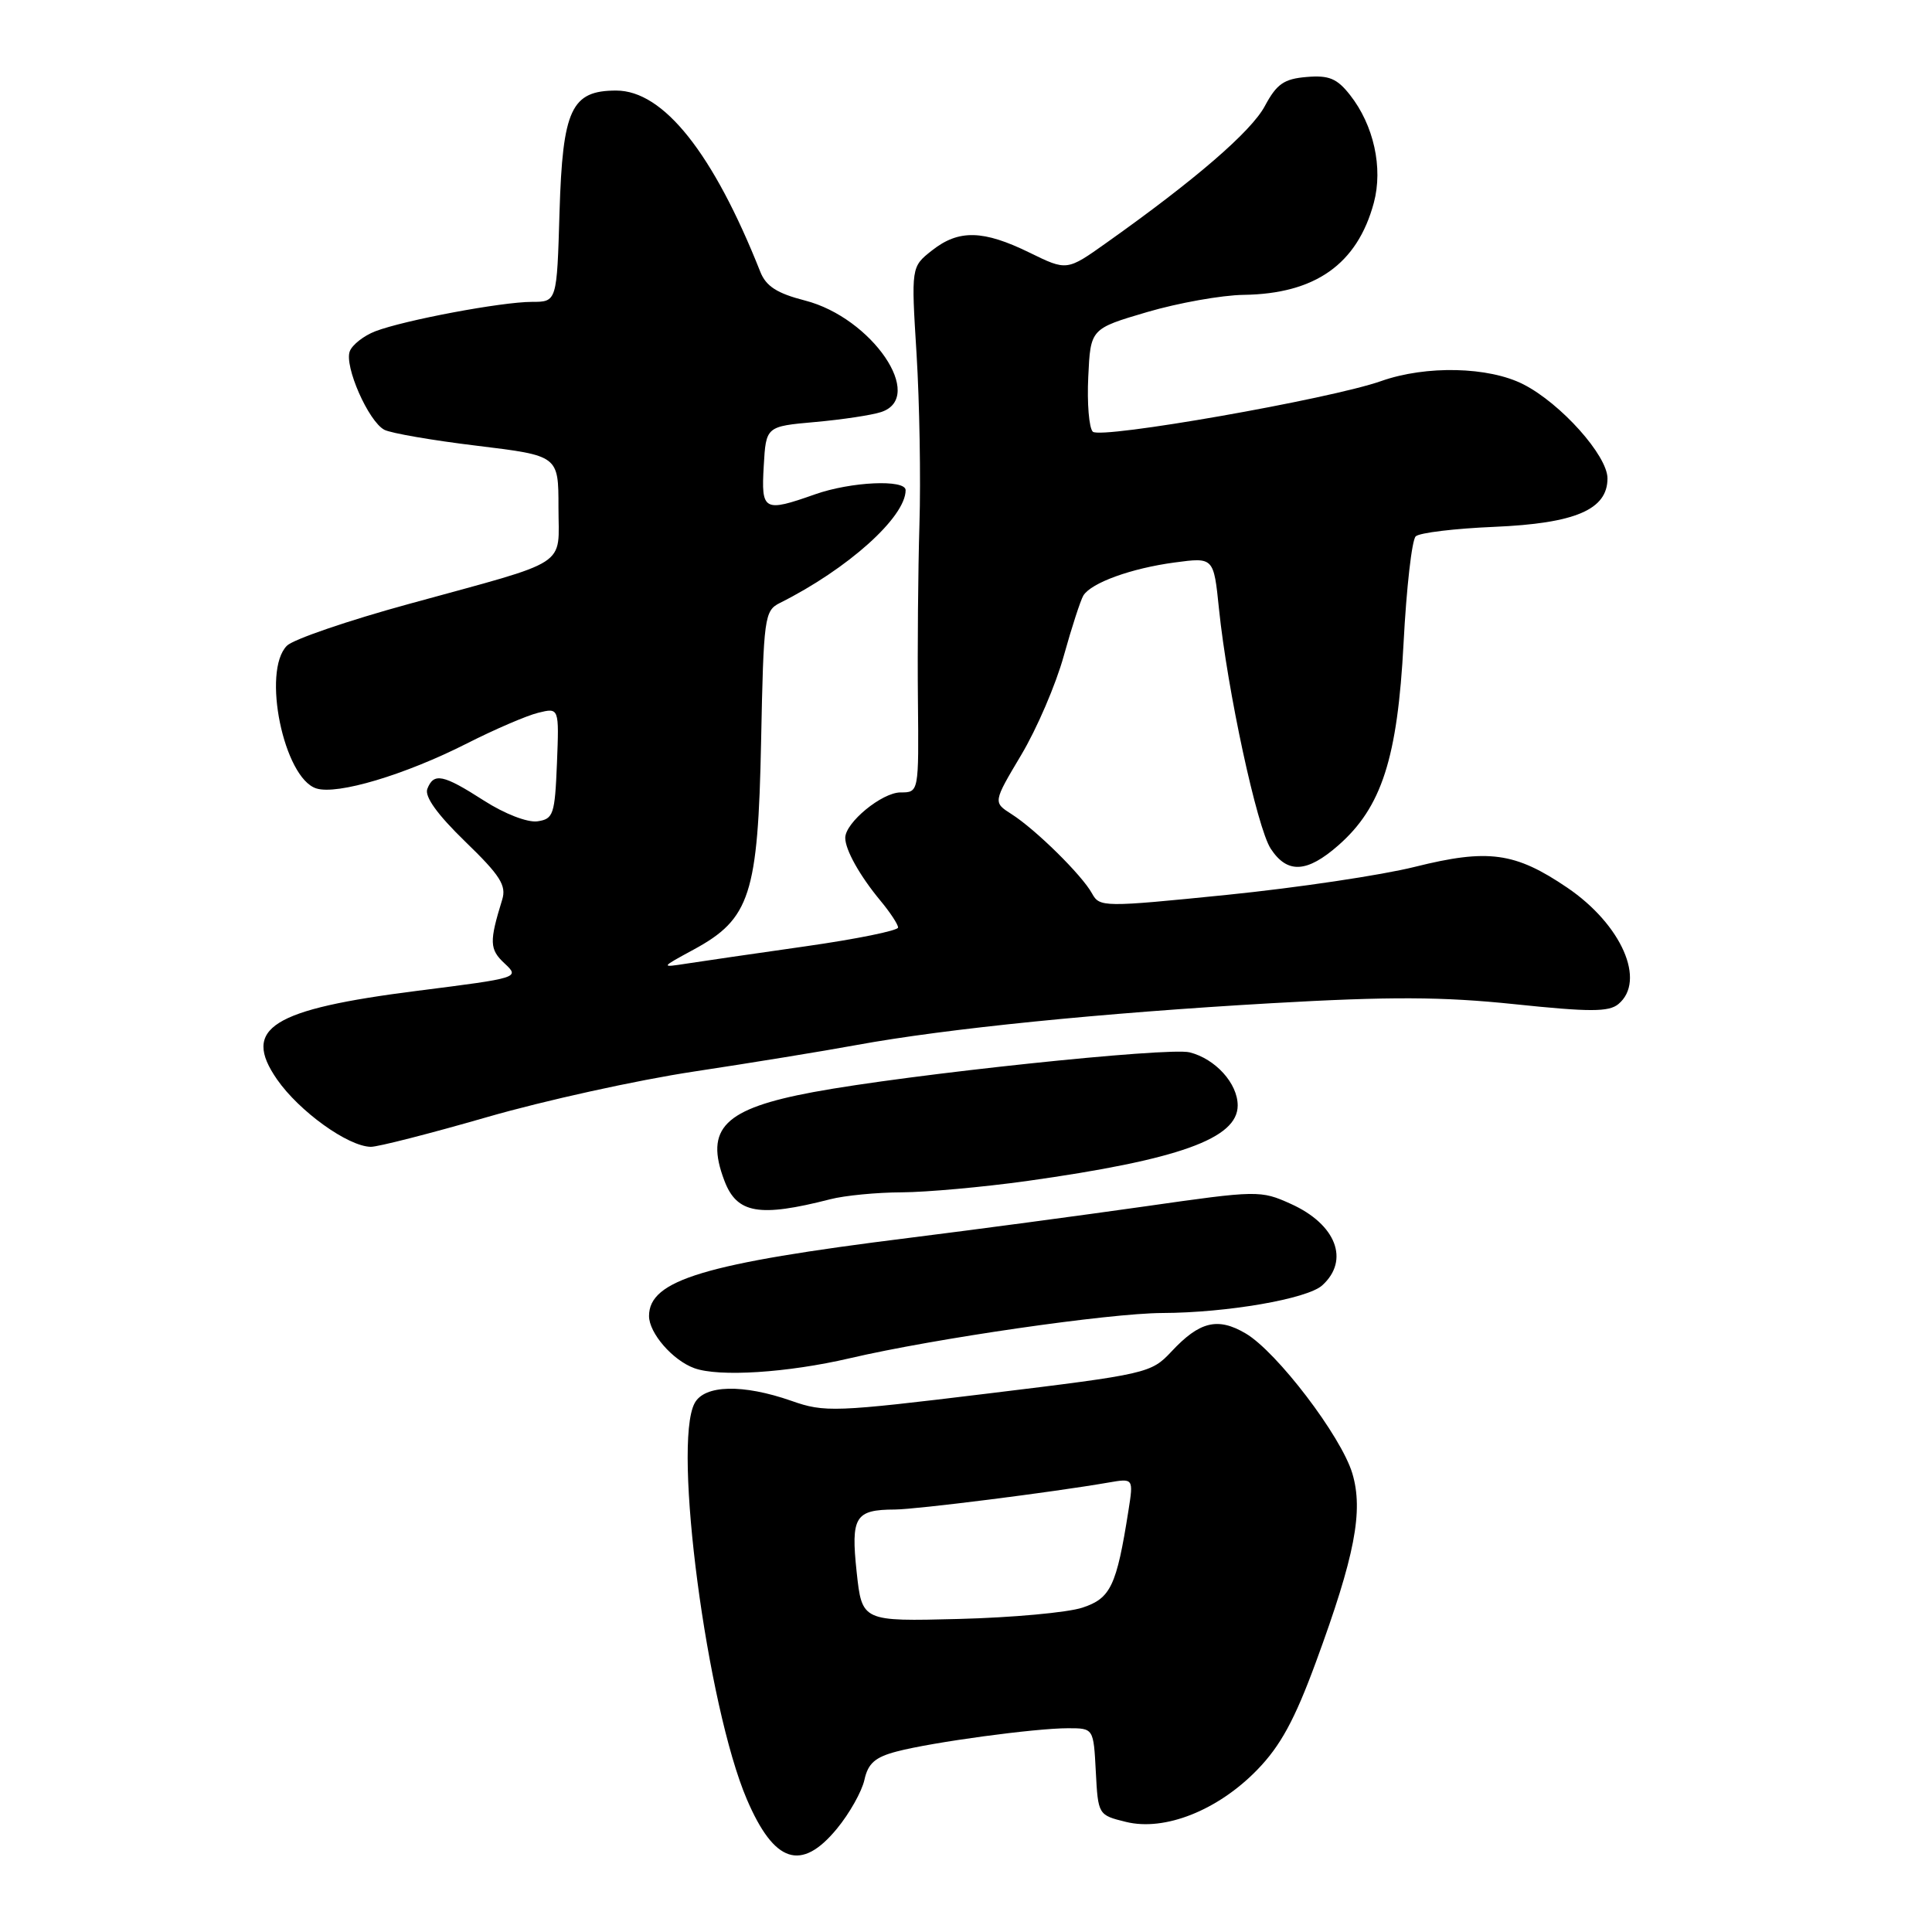 <?xml version="1.0" encoding="UTF-8" standalone="no"?>
<!DOCTYPE svg PUBLIC "-//W3C//DTD SVG 1.1//EN" "http://www.w3.org/Graphics/SVG/1.1/DTD/svg11.dtd" >
<svg xmlns="http://www.w3.org/2000/svg" xmlns:xlink="http://www.w3.org/1999/xlink" version="1.1" viewBox="0 0 256 256">
 <g >
 <path fill="currentColor"
d=" M 110.89 242.32 C 112.56 240.30 114.20 237.38 114.54 235.84 C 115.02 233.65 115.96 232.83 118.83 232.08 C 123.55 230.84 137.15 229.00 141.52 229.00 C 144.90 229.00 144.90 229.00 145.20 234.75 C 145.50 240.47 145.52 240.51 149.19 241.41 C 154.32 242.68 161.36 239.89 166.58 234.52 C 169.68 231.33 171.55 227.89 174.37 220.22 C 179.53 206.19 180.68 200.21 179.19 195.23 C 177.71 190.30 169.19 179.12 165.06 176.69 C 161.36 174.51 158.95 175.09 155.22 179.09 C 152.53 181.96 152.01 182.08 130.98 184.64 C 110.60 187.12 109.26 187.17 104.87 185.62 C 98.43 183.37 93.34 183.49 92.04 185.93 C 89.10 191.42 93.68 226.09 98.97 238.44 C 102.59 246.88 106.17 248.05 110.89 242.32 Z  M 112.62 179.97 C 123.85 177.35 146.94 174.01 154.00 173.98 C 162.60 173.95 173.22 172.11 175.20 170.32 C 178.88 166.99 177.04 162.22 171.04 159.52 C 167.04 157.71 166.63 157.72 151.73 159.85 C 143.35 161.04 129.30 162.92 120.50 164.02 C 93.32 167.41 86.00 169.61 86.00 174.38 C 86.00 176.64 89.13 180.25 92.00 181.29 C 95.26 182.48 104.35 181.90 112.62 179.97 Z  M 110.00 158.91 C 111.92 158.41 116.20 158.00 119.50 157.99 C 122.80 157.97 130.22 157.30 136.00 156.50 C 156.19 153.67 164.00 150.88 164.00 146.48 C 164.00 143.56 161.05 140.30 157.63 139.44 C 154.79 138.73 120.39 142.36 107.76 144.71 C 95.94 146.91 93.34 149.50 95.99 156.46 C 97.64 160.81 100.59 161.32 110.00 158.91 Z  M 64.55 148.02 C 72.13 145.83 84.44 143.12 91.92 141.99 C 99.39 140.86 109.10 139.28 113.50 138.47 C 125.39 136.29 146.00 134.22 168.50 132.93 C 184.24 132.03 191.10 132.06 200.69 133.06 C 210.64 134.10 213.17 134.10 214.44 133.05 C 218.15 129.97 214.87 122.51 207.67 117.62 C 200.75 112.92 197.18 112.44 187.48 114.86 C 183.09 115.96 171.90 117.63 162.62 118.57 C 146.17 120.23 145.71 120.22 144.70 118.39 C 143.38 115.97 137.23 109.91 134.04 107.88 C 131.58 106.31 131.58 106.31 135.32 100.03 C 137.38 96.58 139.92 90.67 140.96 86.89 C 142.01 83.12 143.18 79.53 143.55 78.91 C 144.60 77.22 149.90 75.30 155.66 74.53 C 160.82 73.84 160.82 73.84 161.52 80.67 C 162.63 91.48 166.56 109.68 168.38 112.46 C 170.57 115.80 173.17 115.67 177.34 112.01 C 183.08 106.97 185.18 100.46 185.98 85.21 C 186.36 77.91 187.08 71.54 187.59 71.07 C 188.09 70.59 192.78 70.03 198.00 69.81 C 208.73 69.35 213.00 67.53 213.00 63.39 C 213.00 60.37 206.82 53.46 201.86 50.93 C 197.26 48.58 188.97 48.39 183.02 50.49 C 176.26 52.88 145.82 58.22 144.80 57.20 C 144.30 56.70 144.03 53.43 144.20 49.93 C 144.50 43.56 144.50 43.56 152.00 41.35 C 156.12 40.14 161.88 39.11 164.78 39.07 C 174.28 38.94 179.85 35.00 182.04 26.87 C 183.28 22.24 182.03 16.58 178.88 12.58 C 177.17 10.40 176.09 9.95 173.14 10.20 C 170.13 10.45 169.17 11.12 167.60 14.05 C 165.80 17.42 158.36 23.84 146.64 32.15 C 141.37 35.90 141.37 35.90 136.43 33.48 C 130.28 30.47 127.04 30.39 123.50 33.18 C 120.73 35.36 120.73 35.36 121.45 46.93 C 121.84 53.29 122.02 63.45 121.83 69.50 C 121.65 75.55 121.56 86.01 121.63 92.75 C 121.75 105.00 121.75 105.00 119.33 105.00 C 116.87 105.00 112.00 109.00 112.00 111.02 C 112.00 112.61 113.93 116.05 116.65 119.33 C 117.94 120.88 119.00 122.49 119.00 122.90 C 119.00 123.31 113.49 124.43 106.75 125.39 C 100.01 126.35 92.92 127.38 91.00 127.68 C 87.50 128.22 87.50 128.22 91.92 125.82 C 99.40 121.76 100.44 118.56 100.85 98.23 C 101.18 81.74 101.29 80.92 103.35 79.89 C 112.34 75.39 120.00 68.52 120.00 64.95 C 120.00 63.49 112.76 63.82 108.00 65.50 C 101.20 67.90 100.85 67.71 101.20 61.75 C 101.50 56.50 101.50 56.50 108.00 55.92 C 111.58 55.60 115.51 55.01 116.75 54.60 C 122.73 52.64 115.53 42.09 106.66 39.82 C 102.97 38.87 101.51 37.94 100.75 36.03 C 94.51 20.30 87.92 12.00 81.65 12.00 C 75.70 12.00 74.55 14.47 74.14 28.10 C 73.79 40.00 73.79 40.00 70.48 40.00 C 66.47 40.00 53.55 42.43 49.72 43.90 C 48.20 44.49 46.68 45.68 46.35 46.54 C 45.59 48.50 48.82 55.84 50.93 56.95 C 51.79 57.40 57.34 58.36 63.25 59.07 C 74.00 60.38 74.00 60.38 74.00 67.21 C 74.00 75.27 75.83 74.08 54.24 80.01 C 46.15 82.22 38.85 84.72 38.02 85.56 C 34.67 88.90 37.60 103.10 41.91 104.47 C 44.69 105.36 53.67 102.67 61.87 98.51 C 65.52 96.66 69.76 94.83 71.30 94.45 C 74.09 93.76 74.09 93.76 73.80 101.13 C 73.52 107.95 73.33 108.52 71.21 108.83 C 69.89 109.01 66.86 107.84 64.12 106.08 C 58.70 102.60 57.47 102.35 56.62 104.54 C 56.24 105.55 57.95 107.93 61.64 111.51 C 66.28 116.00 67.13 117.33 66.54 119.22 C 64.82 124.80 64.85 125.79 66.86 127.66 C 68.89 129.55 68.78 129.58 55.36 131.28 C 35.95 133.74 32.00 136.23 36.71 143.03 C 39.65 147.26 46.09 151.90 49.13 151.96 C 50.03 151.98 56.96 150.21 64.55 148.02 Z  M 113.51 208.29 C 112.73 200.97 113.30 200.04 118.58 200.02 C 121.46 200.00 139.40 197.74 146.85 196.45 C 150.20 195.87 150.20 195.87 149.52 200.19 C 147.95 210.15 147.17 211.79 143.43 213.02 C 141.48 213.67 134.11 214.34 127.05 214.52 C 114.22 214.85 114.22 214.85 113.51 208.29 Z "/>
</g>
</svg>